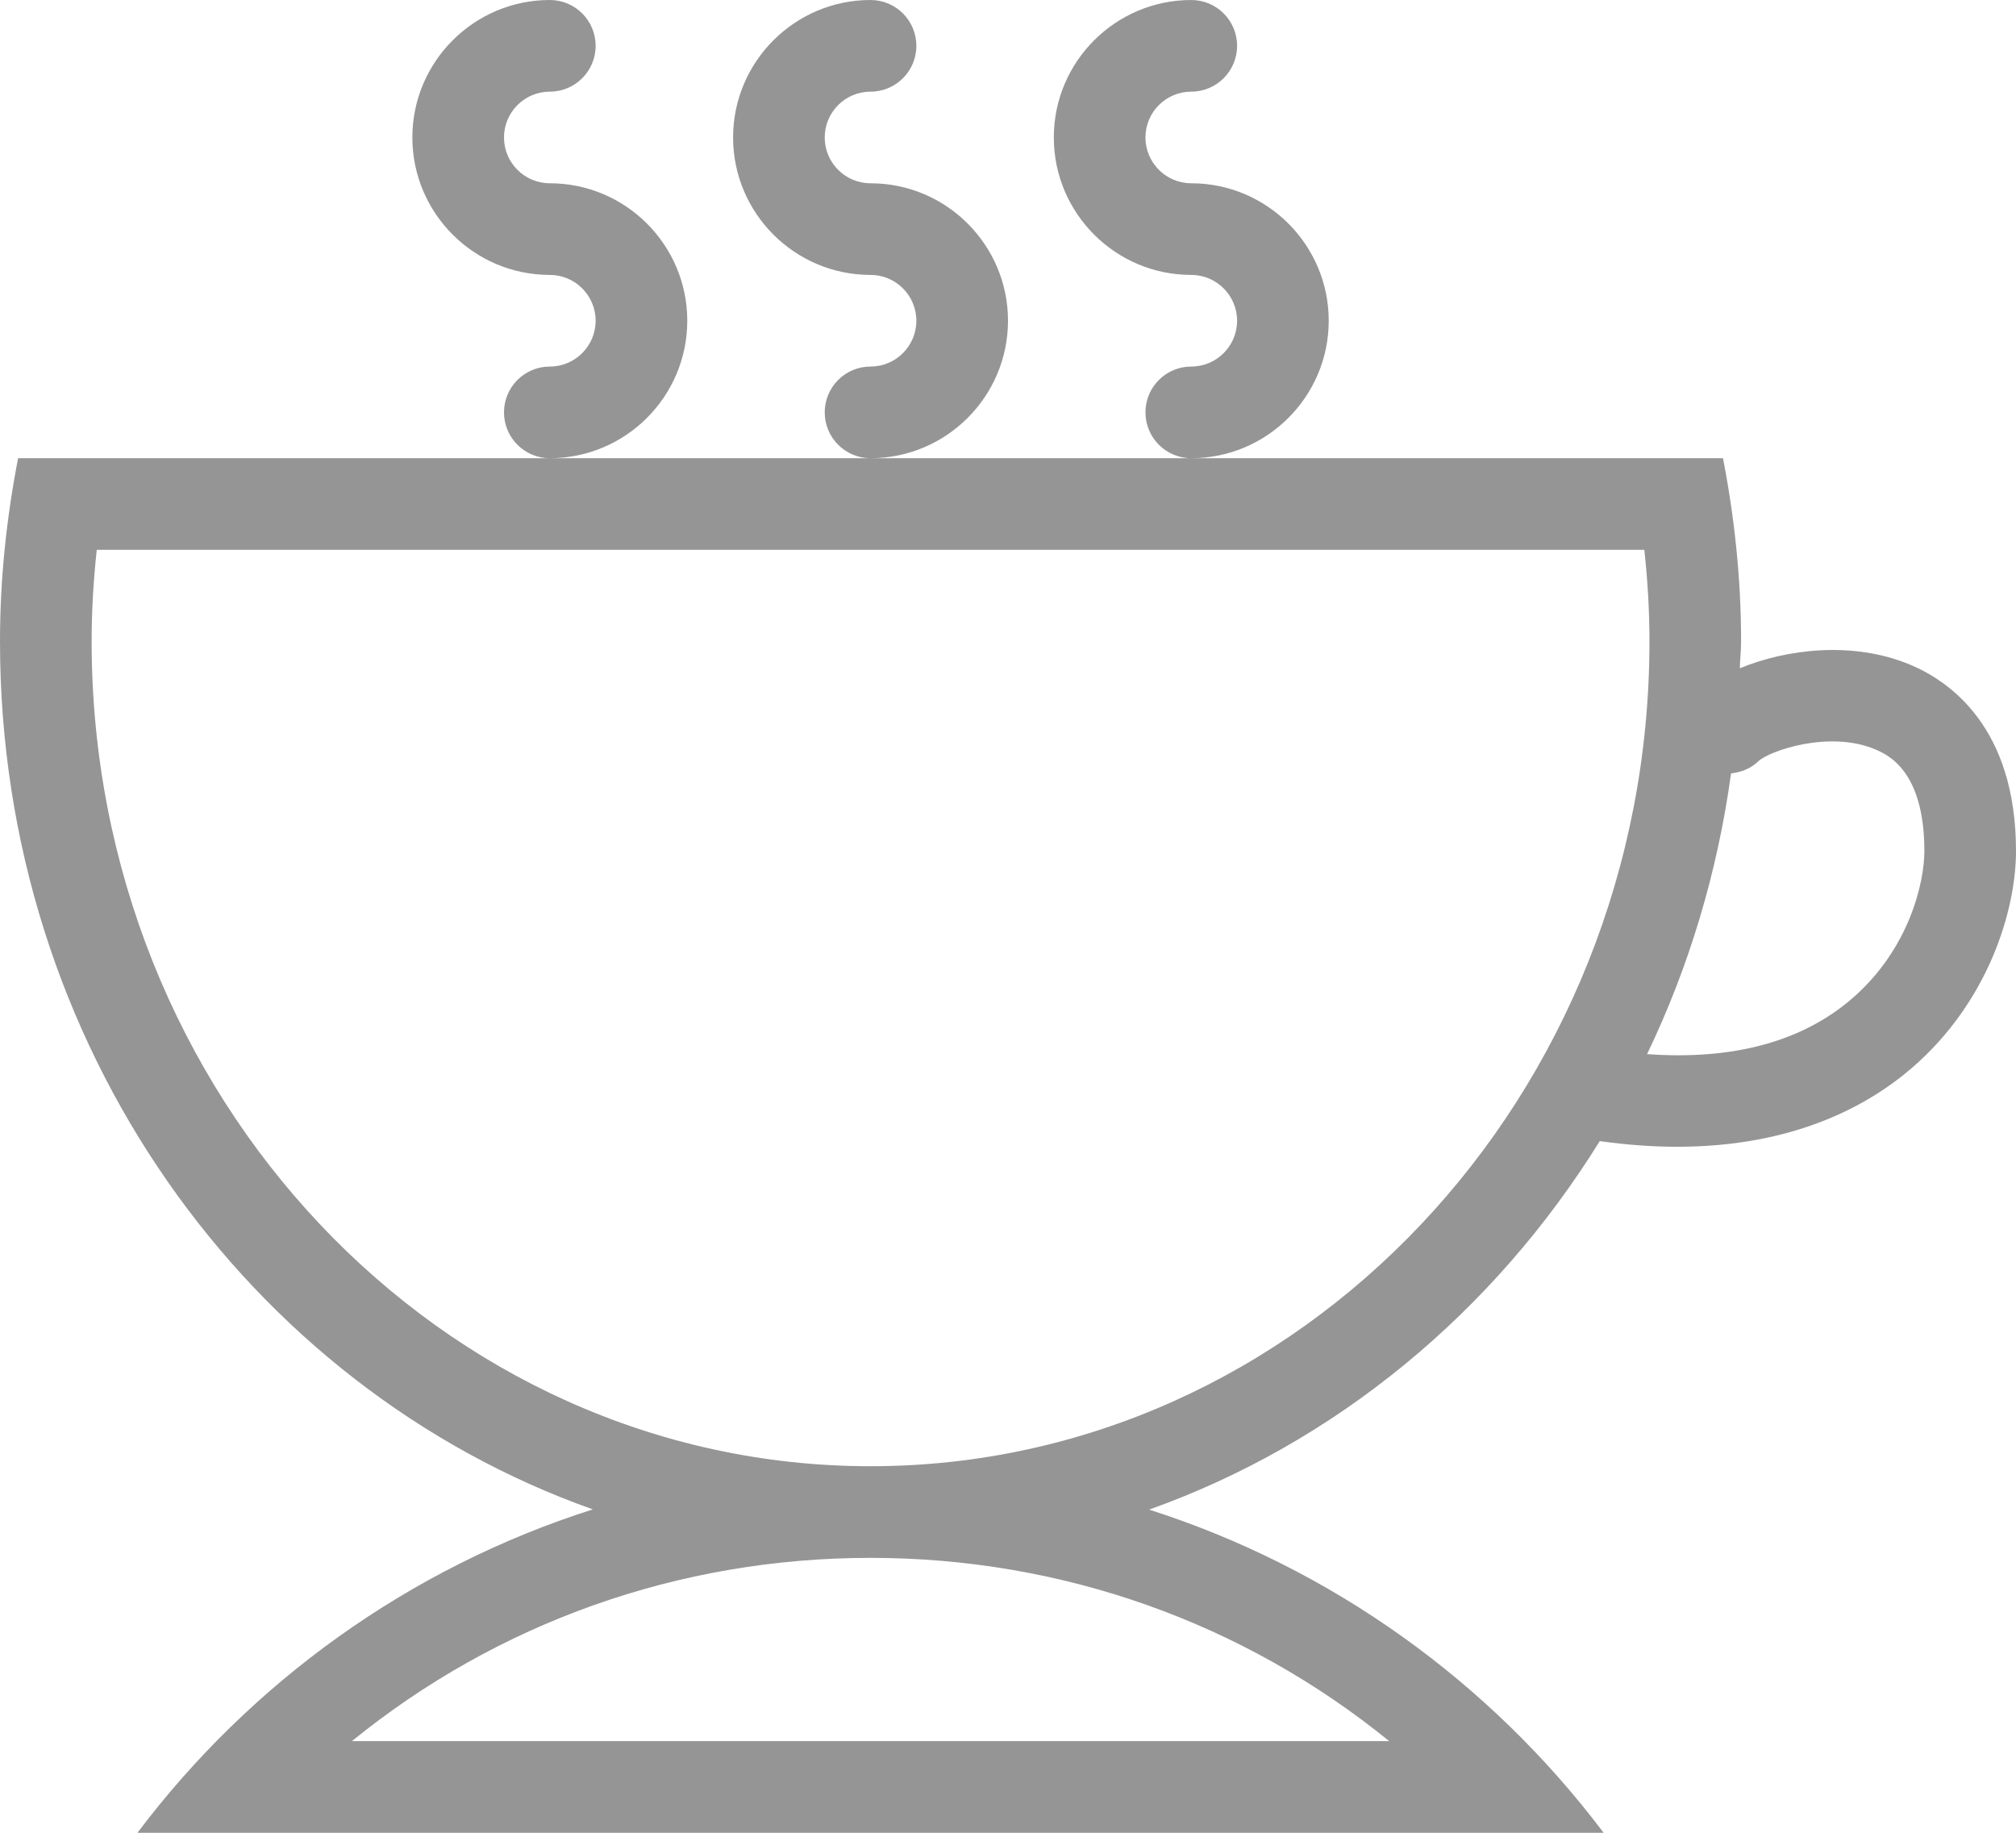 <?xml version="1.0" encoding="iso-8859-1"?>
<!-- Generator: Adobe Illustrator 17.0.0, SVG Export Plug-In . SVG Version: 6.00 Build 0)  -->
<!DOCTYPE svg PUBLIC "-//W3C//DTD SVG 1.1//EN" "http://www.w3.org/Graphics/SVG/1.1/DTD/svg11.dtd">
<svg version="1.1" id="&#x56FE;&#x5C42;_1" xmlns="http://www.w3.org/2000/svg" xmlns:xlink="http://www.w3.org/1999/xlink" x="0px"
	 y="0px" width="44px" height="40px" viewBox="0 0 44 40" style="enable-background:new 0 0 44 40;" xml:space="preserve">
<path style="fill-rule:evenodd;clip-rule:evenodd;fill:#959595;" d="M41.741,23.296c-0.964,0.836-2.593,1.732-5.141,1.732
	c-0.522,0-1.084-0.04-1.685-0.123c-2.309,3.725-5.762,6.591-9.835,8.042C29.078,34.225,32.529,36.722,35,40H3
	c2.474-3.283,5.932-5.783,9.938-7.058C5.421,30.276,0,22.811,0,14c0-1.372,0.144-2.706,0.395-4H12h7h7h11.605
	C37.856,11.294,38,12.628,38,14c0,0.197-0.023,0.389-0.028,0.585c1.021-0.421,2.463-0.598,3.707-0.083
	C42.545,14.861,44,15.868,44,18.576C44,19.85,43.408,21.85,41.741,23.296z M7.68,38h22.64c-3.17-2.577-7.122-4-11.32-4
	C14.802,34,10.85,35.423,7.68,38z M35.888,12H2.112C2.038,12.676,2,13.345,2,14c0,9.925,7.626,18,17,18c9.374,0,17-8.075,17-18
	C36,13.345,35.962,12.676,35.888,12z M40.928,16.355c-1.006-0.426-2.321,0.036-2.555,0.262c-0.166,0.161-0.377,0.238-0.592,0.262
	c-0.299,2.176-0.924,4.237-1.833,6.127c1.887,0.135,3.392-0.275,4.482-1.22C41.669,20.711,42,19.263,42,18.576
	C42,16.811,41.193,16.469,40.928,16.355z M11,9c0-0.553,0.448-1,1-1c0.551,0,1-0.448,1-1c0-0.552-0.449-1-1-1c-1.654,0-3-1.346-3-3
	s1.346-3,3-3c0.552,0,1,0.447,1,1c0,0.553-0.448,1-1,1c-0.551,0-1,0.448-1,1c0,0.552,0.449,1,1,1c1.654,0,3,1.345,3,3
	c0,1.654-1.346,3-3,3C11.448,10,11,9.552,11,9z M18,9c0-0.553,0.448-1,1-1c0.551,0,1-0.448,1-1c0-0.552-0.449-1-1-1
	c-1.654,0-3-1.346-3-3s1.346-3,3-3c0.552,0,1,0.447,1,1c0,0.553-0.448,1-1,1c-0.551,0-1,0.448-1,1c0,0.552,0.449,1,1,1
	c1.654,0,3,1.345,3,3c0,1.654-1.346,3-3,3C18.448,10,18,9.552,18,9z M25,9c0-0.553,0.448-1,1-1c0.551,0,1-0.448,1-1
	c0-0.552-0.449-1-1-1c-1.654,0-3-1.346-3-3s1.346-3,3-3c0.552,0,1,0.447,1,1c0,0.553-0.448,1-1,1c-0.551,0-1,0.448-1,1
	c0,0.552,0.449,1,1,1c1.654,0,3,1.345,3,3c0,1.654-1.346,3-3,3C25.448,10,25,9.552,25,9z"/>
</svg>
